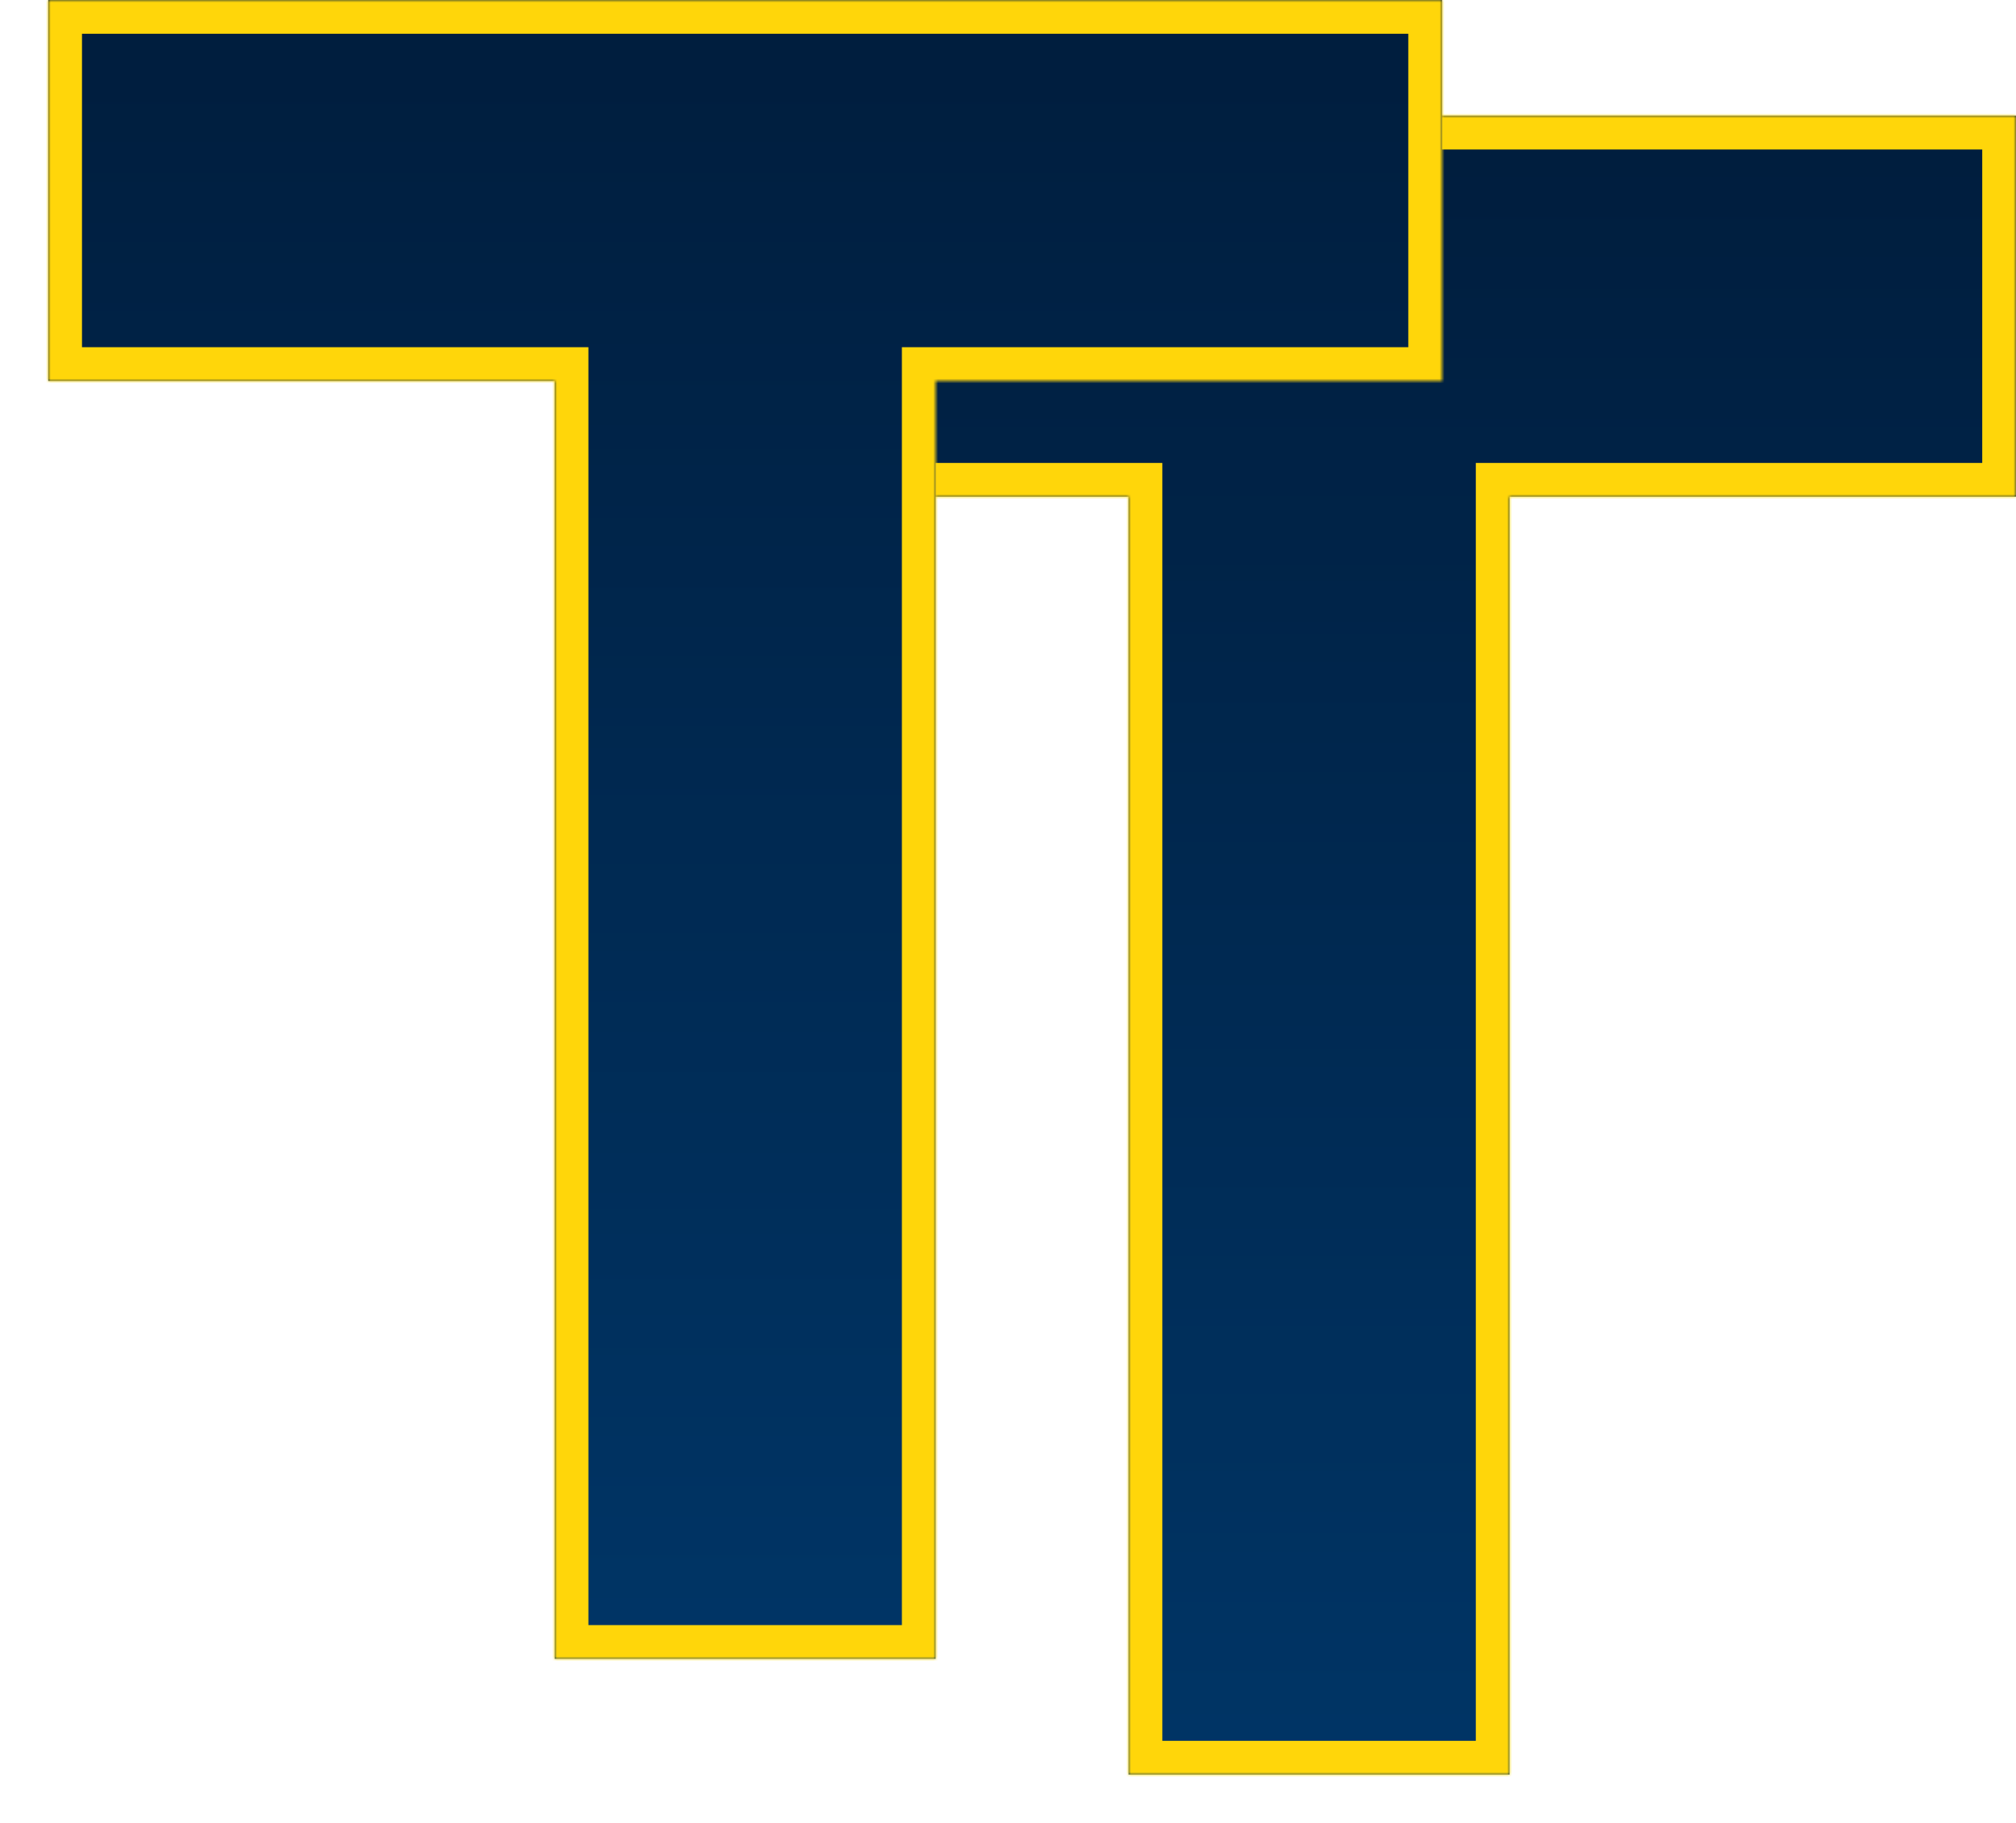 <svg width="418" height="378" viewBox="0 0 418 378" fill="none" xmlns="http://www.w3.org/2000/svg">
<g filter="url(#filter0_d_104_2)">
<mask id="path-1-inside-1_104_2" fill="white">
<path fill-rule="evenodd" clip-rule="evenodd" d="M408 34H119V113H224V378H303V113H408V34Z"/>
</mask>
<path fill-rule="evenodd" clip-rule="evenodd" d="M408 34H119V113H224V378H303V113H408V34Z" fill="url(#paint0_linear_104_2)"/>
<path d="M119 34V27H112V34H119ZM408 34H415V27H408V34ZM119 113H112V120H119V113ZM224 113H231V106H224V113ZM224 378H217V385H224V378ZM303 378V385H310V378H303ZM303 113V106H296V113H303ZM408 113V120H415V113H408ZM119 41H408V27H119V41ZM126 113V34H112V113H126ZM224 106H119V120H224V106ZM231 378V113H217V378H231ZM303 371H224V385H303V371ZM296 113V378H310V113H296ZM408 106H303V120H408V106ZM401 34V113H415V34H401Z" fill="#FFD60A" mask="url(#path-1-inside-1_104_2)"/>
</g>
<g filter="url(#filter1_d_104_2)">
<mask id="path-3-inside-2_104_2" fill="white">
<path fill-rule="evenodd" clip-rule="evenodd" d="M289 10H0V89H105V354H184V89H289V10Z"/>
</mask>
<path fill-rule="evenodd" clip-rule="evenodd" d="M289 10H0V89H105V354H184V89H289V10Z" fill="url(#paint1_linear_104_2)"/>
<path d="M0 10V3H-7V10H0ZM289 10H296V3H289V10ZM0 89H-7V96H0V89ZM105 89H112V82H105V89ZM105 354H98V361H105V354ZM184 354V361H191V354H184ZM184 89V82H177V89H184ZM289 89V96H296V89H289ZM0 17H289V3H0V17ZM7 89V10H-7V89H7ZM105 82H0V96H105V82ZM112 354V89H98V354H112ZM184 347H105V361H184V347ZM177 89V354H191V89H177ZM289 82H184V96H289V82ZM282 10V89H296V10H282Z" fill="#FFD60A" mask="url(#path-3-inside-2_104_2)"/>
</g>
<defs>
<filter id="filter0_d_104_2" x="119" y="24" width="299" height="354" filterUnits="userSpaceOnUse" color-interpolation-filters="sRGB">
<feFlood flood-opacity="0" result="BackgroundImageFix"/>
<feColorMatrix in="SourceAlpha" type="matrix" values="0 0 0 0 0 0 0 0 0 0 0 0 0 0 0 0 0 0 127 0" result="hardAlpha"/>
<feOffset dx="10" dy="-10"/>
<feComposite in2="hardAlpha" operator="out"/>
<feColorMatrix type="matrix" values="0 0 0 0 1 0 0 0 0 0.839 0 0 0 0 0.039 0 0 0 1 0"/>
<feBlend mode="normal" in2="BackgroundImageFix" result="effect1_dropShadow_104_2"/>
<feBlend mode="normal" in="SourceGraphic" in2="effect1_dropShadow_104_2" result="shape"/>
</filter>
<filter id="filter1_d_104_2" x="0" y="0" width="299" height="354" filterUnits="userSpaceOnUse" color-interpolation-filters="sRGB">
<feFlood flood-opacity="0" result="BackgroundImageFix"/>
<feColorMatrix in="SourceAlpha" type="matrix" values="0 0 0 0 0 0 0 0 0 0 0 0 0 0 0 0 0 0 127 0" result="hardAlpha"/>
<feOffset dx="10" dy="-10"/>
<feComposite in2="hardAlpha" operator="out"/>
<feColorMatrix type="matrix" values="0 0 0 0 1 0 0 0 0 0.839 0 0 0 0 0.039 0 0 0 1 0"/>
<feBlend mode="normal" in2="BackgroundImageFix" result="effect1_dropShadow_104_2"/>
<feBlend mode="normal" in="SourceGraphic" in2="effect1_dropShadow_104_2" result="shape"/>
</filter>
<linearGradient id="paint0_linear_104_2" x1="263.5" y1="34" x2="263.5" y2="378" gradientUnits="userSpaceOnUse">
<stop stop-color="#001D3D"/>
<stop offset="1" stop-color="#003566"/>
</linearGradient>
<linearGradient id="paint1_linear_104_2" x1="144.5" y1="10" x2="144.5" y2="354" gradientUnits="userSpaceOnUse">
<stop stop-color="#001D3D"/>
<stop offset="1" stop-color="#003566"/>
</linearGradient>
</defs>
</svg>
